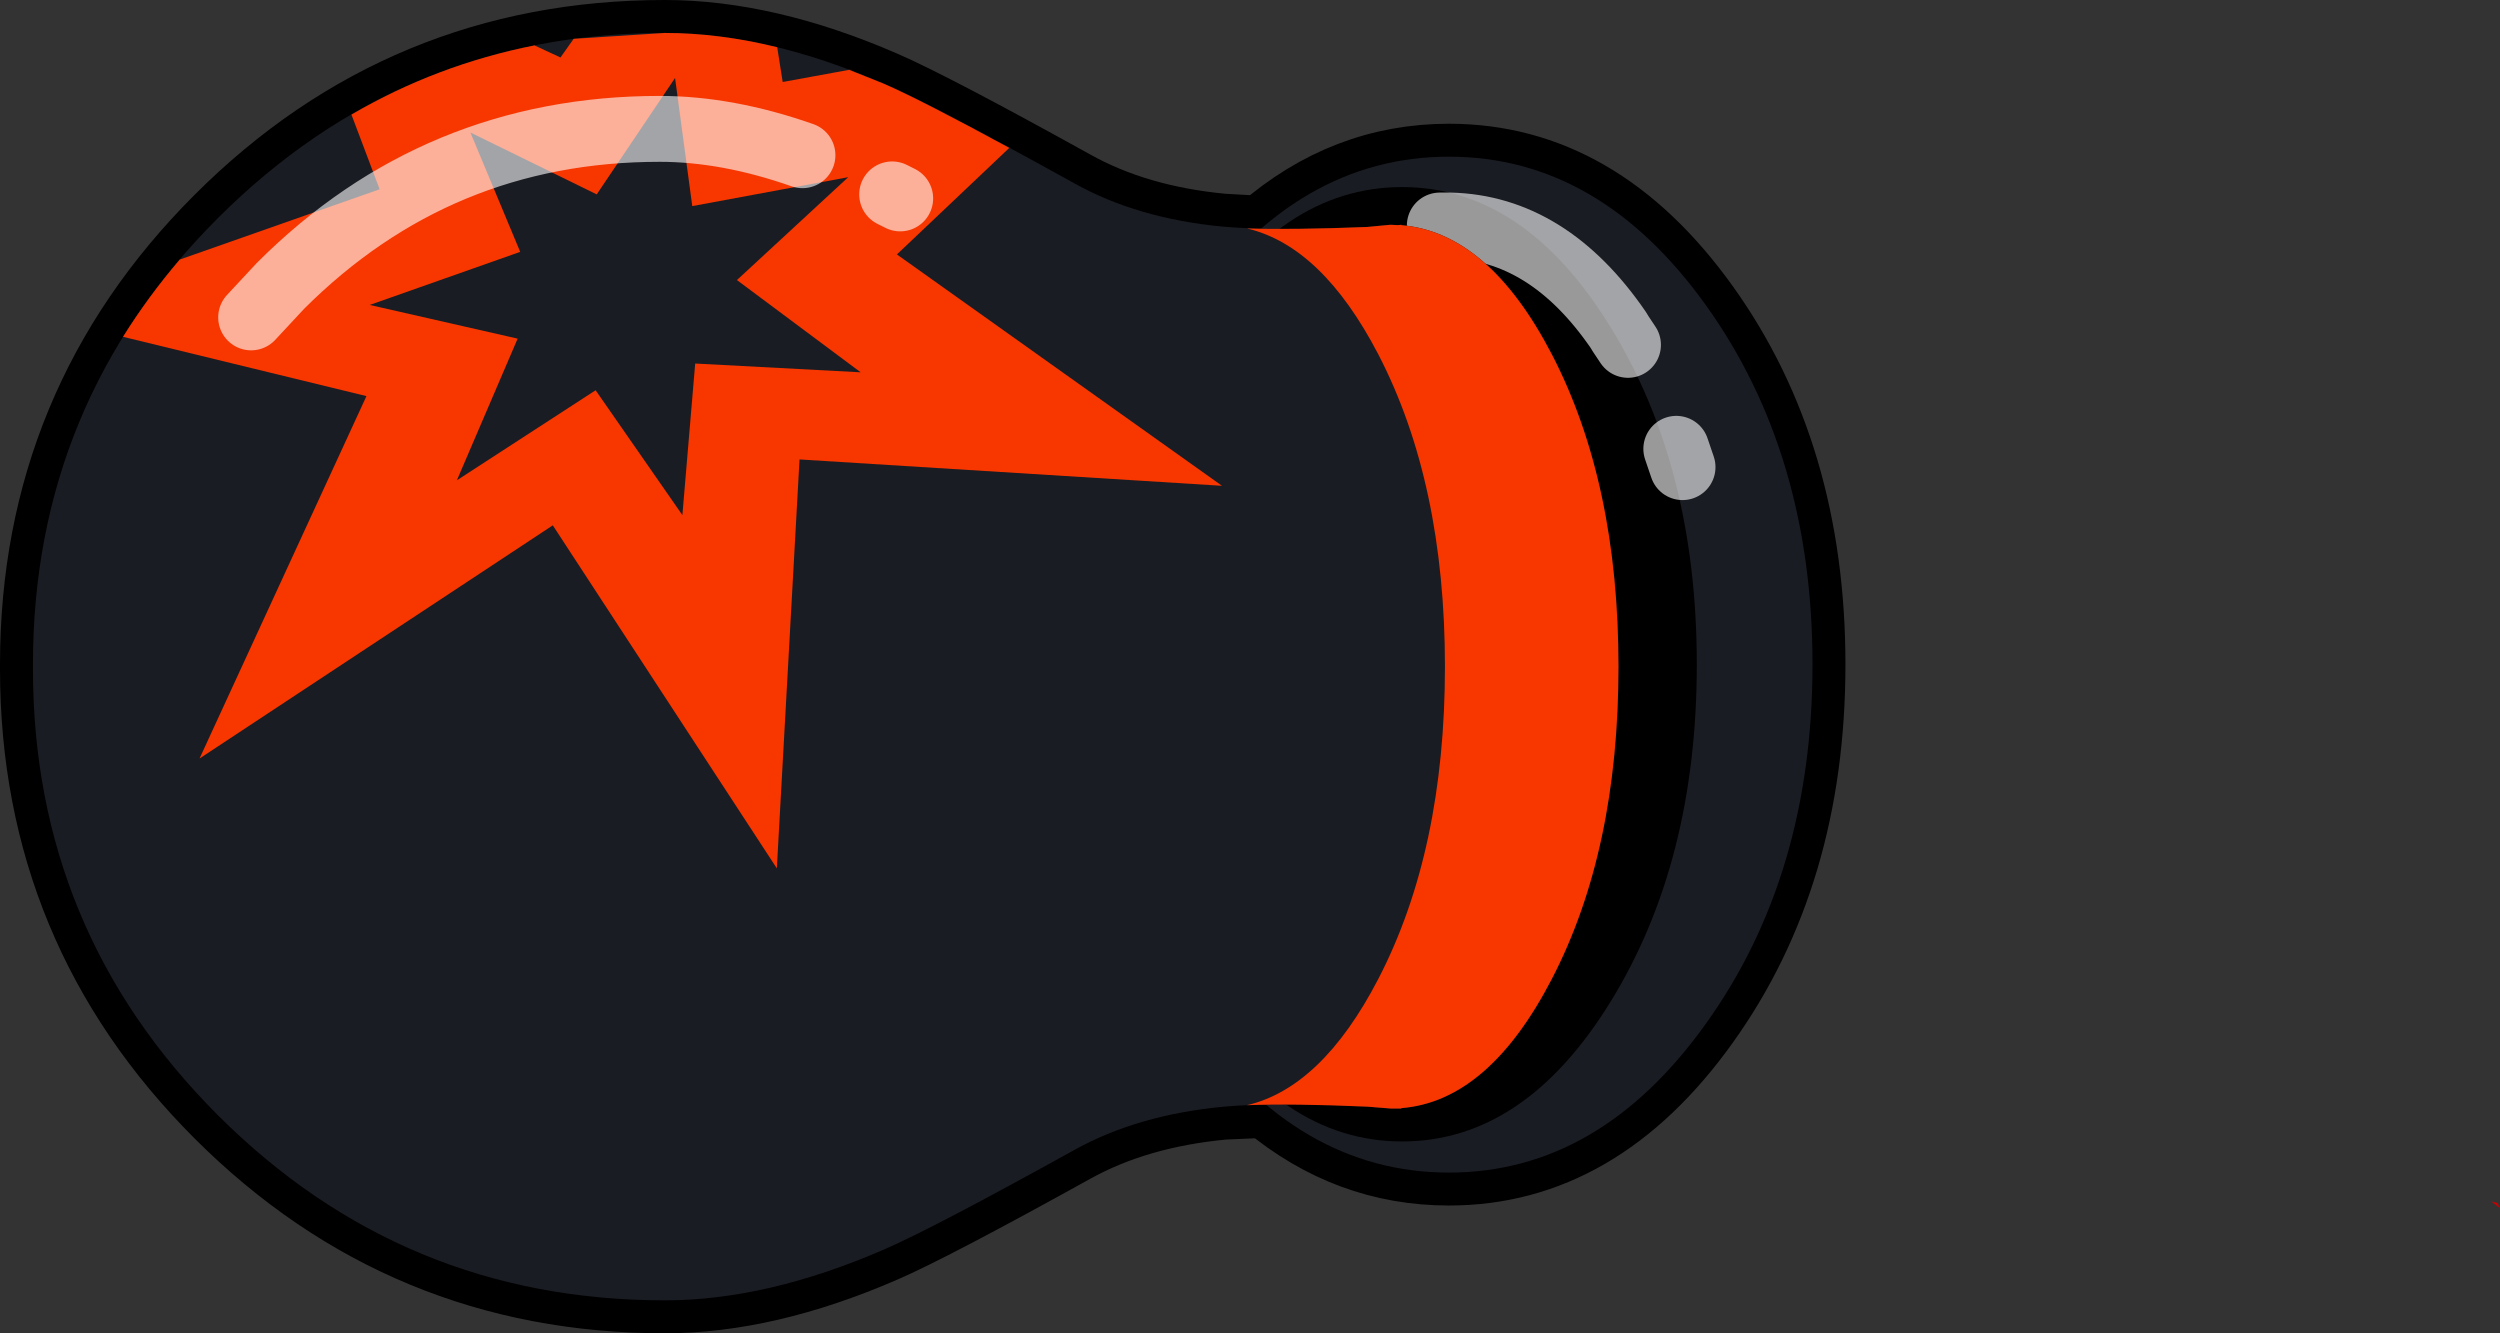 <?xml version="1.0" encoding="UTF-8" standalone="no"?>
<svg xmlns:xlink="http://www.w3.org/1999/xlink" height="182.1px" width="341.45px" xmlns="http://www.w3.org/2000/svg">
  <rect width="100%" height="100%" fill="#333333" stroke="none"/>
  <g transform="matrix(1.0, 0.0, 0.0, 1.0, 132.25, 91.0)">
    <path d="M208.85 73.3 L209.2 74.0 208.0 73.1 208.85 73.3" fill="#cc0000" fill-rule="evenodd" stroke="none"/>
    <path d="M40.0 -59.75 Q51.35 -69.6 65.65 -69.6 86.2 -69.6 100.75 -49.3 115.3 -29.0 115.3 -0.25 115.3 28.5 100.75 48.8 86.2 69.15 65.65 69.15 51.75 69.15 40.65 59.9 L34.9 60.15 Q23.15 61.25 14.5 66.05 -4.9 76.8 -11.5 79.65 -27.5 86.6 -41.45 86.6 -77.2 86.6 -102.5 61.3 -127.75 36.05 -127.75 0.35 L-127.75 0.3 -127.75 -0.2 -127.75 -0.25 Q-127.75 -35.95 -102.5 -61.2 -77.2 -86.5 -41.45 -86.5 -27.5 -86.5 -11.5 -79.55 -4.9 -76.7 14.5 -65.95 23.1 -61.15 34.75 -60.05 L40.0 -59.75 Z" fill="none" stroke="#000000" stroke-linecap="round" stroke-linejoin="round" stroke-width="9.0"/>
    <path d="M100.75 48.8 Q86.2 69.15 65.65 69.15 45.1 69.15 30.6 48.8 16.05 28.5 16.05 -0.25 16.05 -29.0 30.6 -49.3 45.1 -69.6 65.65 -69.6 86.2 -69.6 100.75 -49.3 115.3 -29.0 115.3 -0.25 115.3 28.5 100.75 48.8" fill="#1a1c23" fill-rule="evenodd" stroke="none"/>
    <path d="M87.7 45.85 Q75.95 64.9 59.25 64.9 42.6 64.9 30.8 45.85 19.0 26.75 19.0 -0.25 19.0 -27.25 30.8 -46.35 42.6 -65.45 59.25 -65.45 75.95 -65.45 87.7 -46.35 99.5 -27.25 99.5 -0.25 99.5 26.75 87.7 45.85" fill="#000000" fill-rule="evenodd" stroke="none"/>
    <path d="M64.4 -60.2 L65.75 -60.2 Q79.2 -59.9 88.8 -45.9 L89.1 -45.4 90.1 -43.9 M96.7 -29.7 L97.55 -27.2" fill="none" stroke="#ffffff" stroke-linecap="round" stroke-linejoin="round" stroke-opacity="0.6" stroke-width="9.0"/>
    <path d="M59.15 -60.3 L59.15 -60.25 Q71.05 -59.25 79.7 -42.6 88.8 -25.05 88.8 0.05 88.8 25.15 79.7 42.7 71.05 59.4 59.15 60.35 L59.15 60.4 57.65 60.4 54.55 60.15 Q41.4 59.55 34.9 60.15 23.15 61.25 14.5 66.05 -4.9 76.8 -11.5 79.65 -27.5 86.6 -41.45 86.6 -77.2 86.6 -102.5 61.3 -127.75 36.05 -127.75 0.35 L-127.75 0.3 -127.75 -0.2 -127.75 -0.25 Q-127.75 -35.95 -102.5 -61.2 -77.2 -86.5 -41.45 -86.5 -27.5 -86.5 -11.5 -79.55 -4.9 -76.7 14.5 -65.95 23.1 -61.15 34.75 -60.05 41.15 -59.45 54.45 -60.0 L57.65 -60.3 58.7 -60.25 59.15 -60.3" fill="#1a1c23" fill-rule="evenodd" stroke="none"/>
    <path d="M-115.45 -45.0 Q-112.05 -50.45 -107.7 -55.55 L-80.4 -65.15 -84.25 -75.35 Q-72.6 -82.15 -59.25 -84.8 L-55.7 -83.15 -53.9 -85.7 -41.45 -86.5 Q-34.05 -86.5 -26.1 -84.55 L-25.35 -79.8 -15.8 -81.55 -16.25 -81.45 -11.5 -79.55 Q-6.55 -77.4 5.6 -70.8 L-9.75 -56.25 34.65 -24.65 -23.05 -28.25 -26.15 27.6 -56.75 -19.25 -105.0 12.6 -82.2 -36.9 -115.45 -45.0 M-37.7 -62.85 L-40.05 -80.35 -50.75 -64.45 -68.0 -72.9 -61.2 -56.6 -81.75 -49.35 -61.55 -44.75 -69.85 -25.4 -50.9 -37.7 -39.05 -20.65 -37.3 -41.35 -14.7 -40.15 -31.6 -52.75 -16.4 -66.8 -37.7 -62.85" fill="#f73600" fill-rule="evenodd" stroke="none"/>
    <path d="M-9.3 -63.9 L-10.4 -64.45 M-22.65 -69.8 Q-32.9 -73.4 -42.15 -73.4 -72.5 -73.4 -93.95 -51.95 L-97.95 -47.65" fill="none" stroke="#ffffff" stroke-linecap="round" stroke-linejoin="round" stroke-opacity="0.6" stroke-width="9.0"/>
    <path d="M59.15 -60.3 L59.15 -60.25 Q71.05 -59.25 79.7 -42.6 88.8 -25.05 88.8 0.05 88.8 25.15 79.7 42.7 71.05 59.4 59.15 60.35 L59.15 60.4 57.65 60.4 54.55 60.15 Q44.25 59.7 38.05 59.95 48.3 57.55 56.0 42.7 65.1 25.15 65.1 0.05 65.1 -25.05 56.0 -42.6 48.3 -57.4 38.05 -59.8 44.2 -59.6 54.45 -60.0 L57.65 -60.3 58.7 -60.25 59.15 -60.3" fill="#f73600" fill-rule="evenodd" stroke="none"/>
  </g>
</svg>
